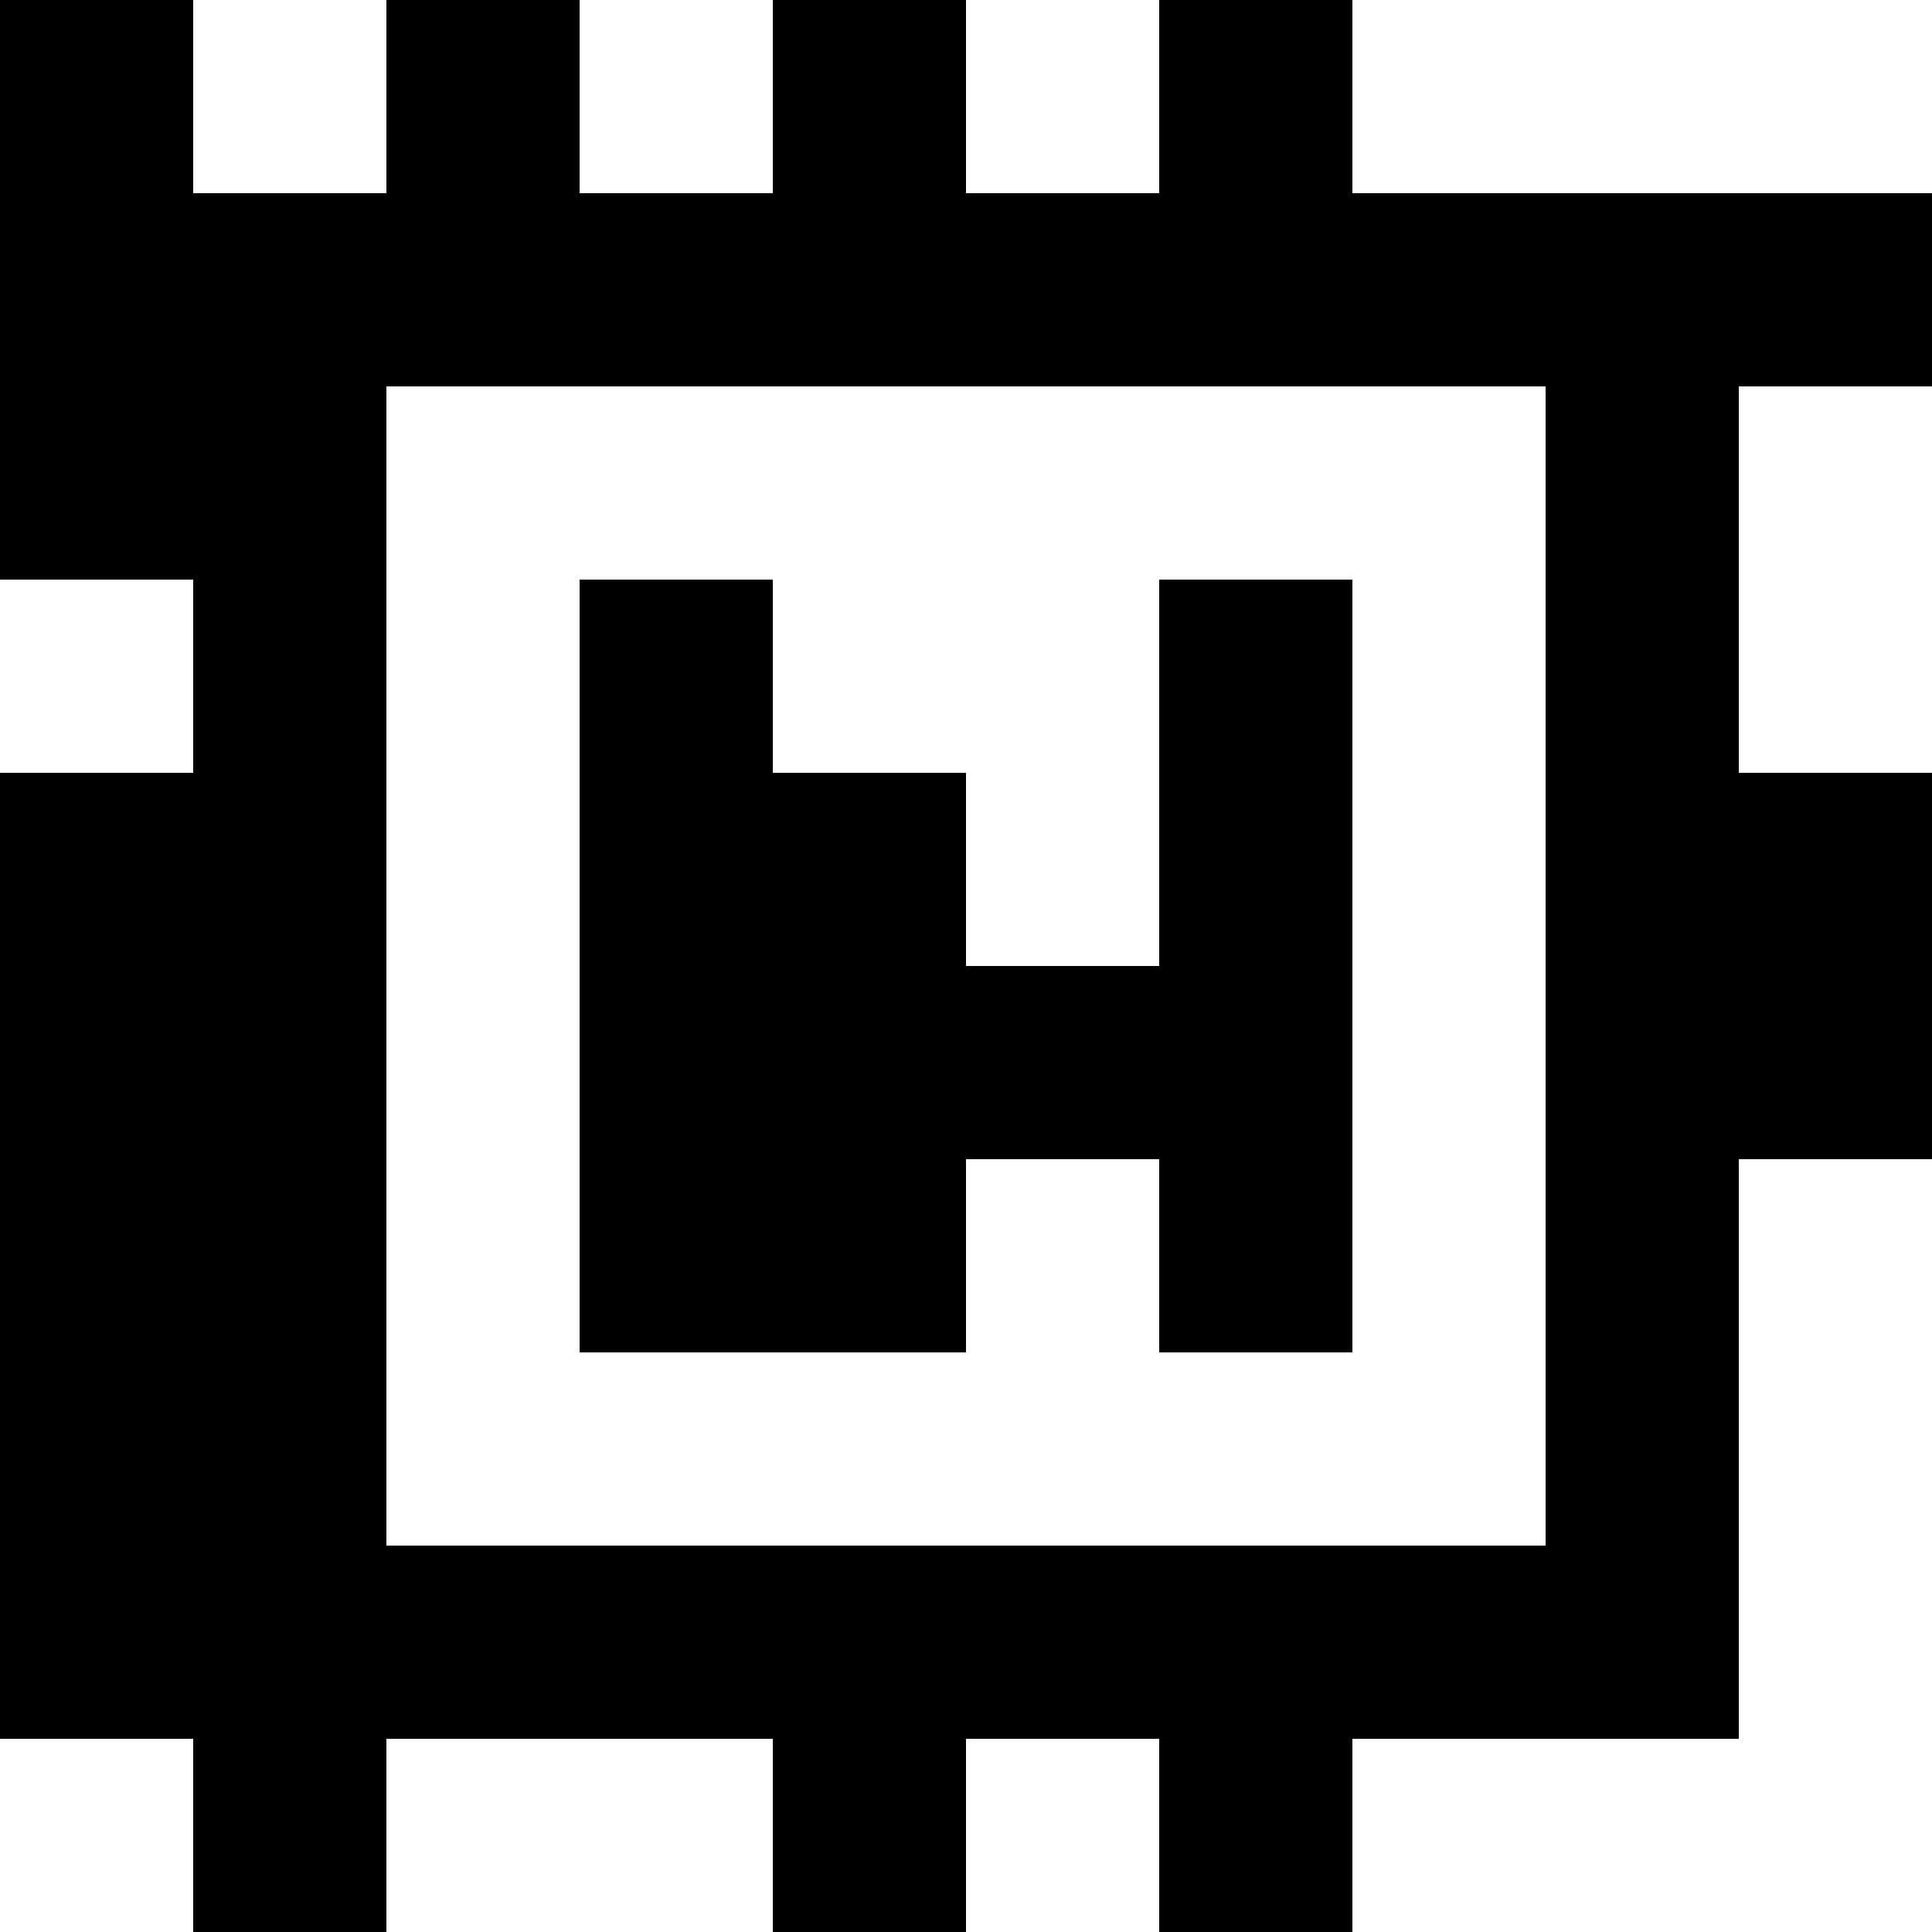 <?xml version="1.0" standalone="yes"?>
<svg xmlns="http://www.w3.org/2000/svg" width="100" height="100">
<rect width="100%" height="100%" fill="#808080" stroke="none"/>
<path style="fill:#000000; stroke:none;" d="M0 0L0 30L10 30L10 40L0 40L0 90L10 90L10 100L20 100L20 90L40 90L40 100L50 100L50 90L60 90L60 100L70 100L70 90L90 90L90 60L100 60L100 40L90 40L90 20L100 20L100 10L70 10L70 0L60 0L60 10L50 10L50 0L40 0L40 10L30 10L30 0L20 0L20 10L10 10L10 0L0 0z"/>
<path style="fill:#ffffff; stroke:none;" d="M10 0L10 10L20 10L20 0L10 0M30 0L30 10L40 10L40 0L30 0M50 0L50 10L60 10L60 0L50 0M70 0L70 10L100 10L100 0L70 0M20 20L20 80L80 80L80 20L20 20M90 20L90 40L100 40L100 20L90 20M0 30L0 40L10 40L10 30L0 30z"/>
<path style="fill:#000000; stroke:none;" d="M30 30L30 70L50 70L50 60L60 60L60 70L70 70L70 30L60 30L60 50L50 50L50 40L40 40L40 30L30 30z"/>
<path style="fill:#ffffff; stroke:none;" d="M90 60L90 90L70 90L70 100L100 100L100 60L90 60M0 90L0 100L10 100L10 90L0 90M20 90L20 100L40 100L40 90L20 90M50 90L50 100L60 100L60 90L50 90z"/>
</svg>

